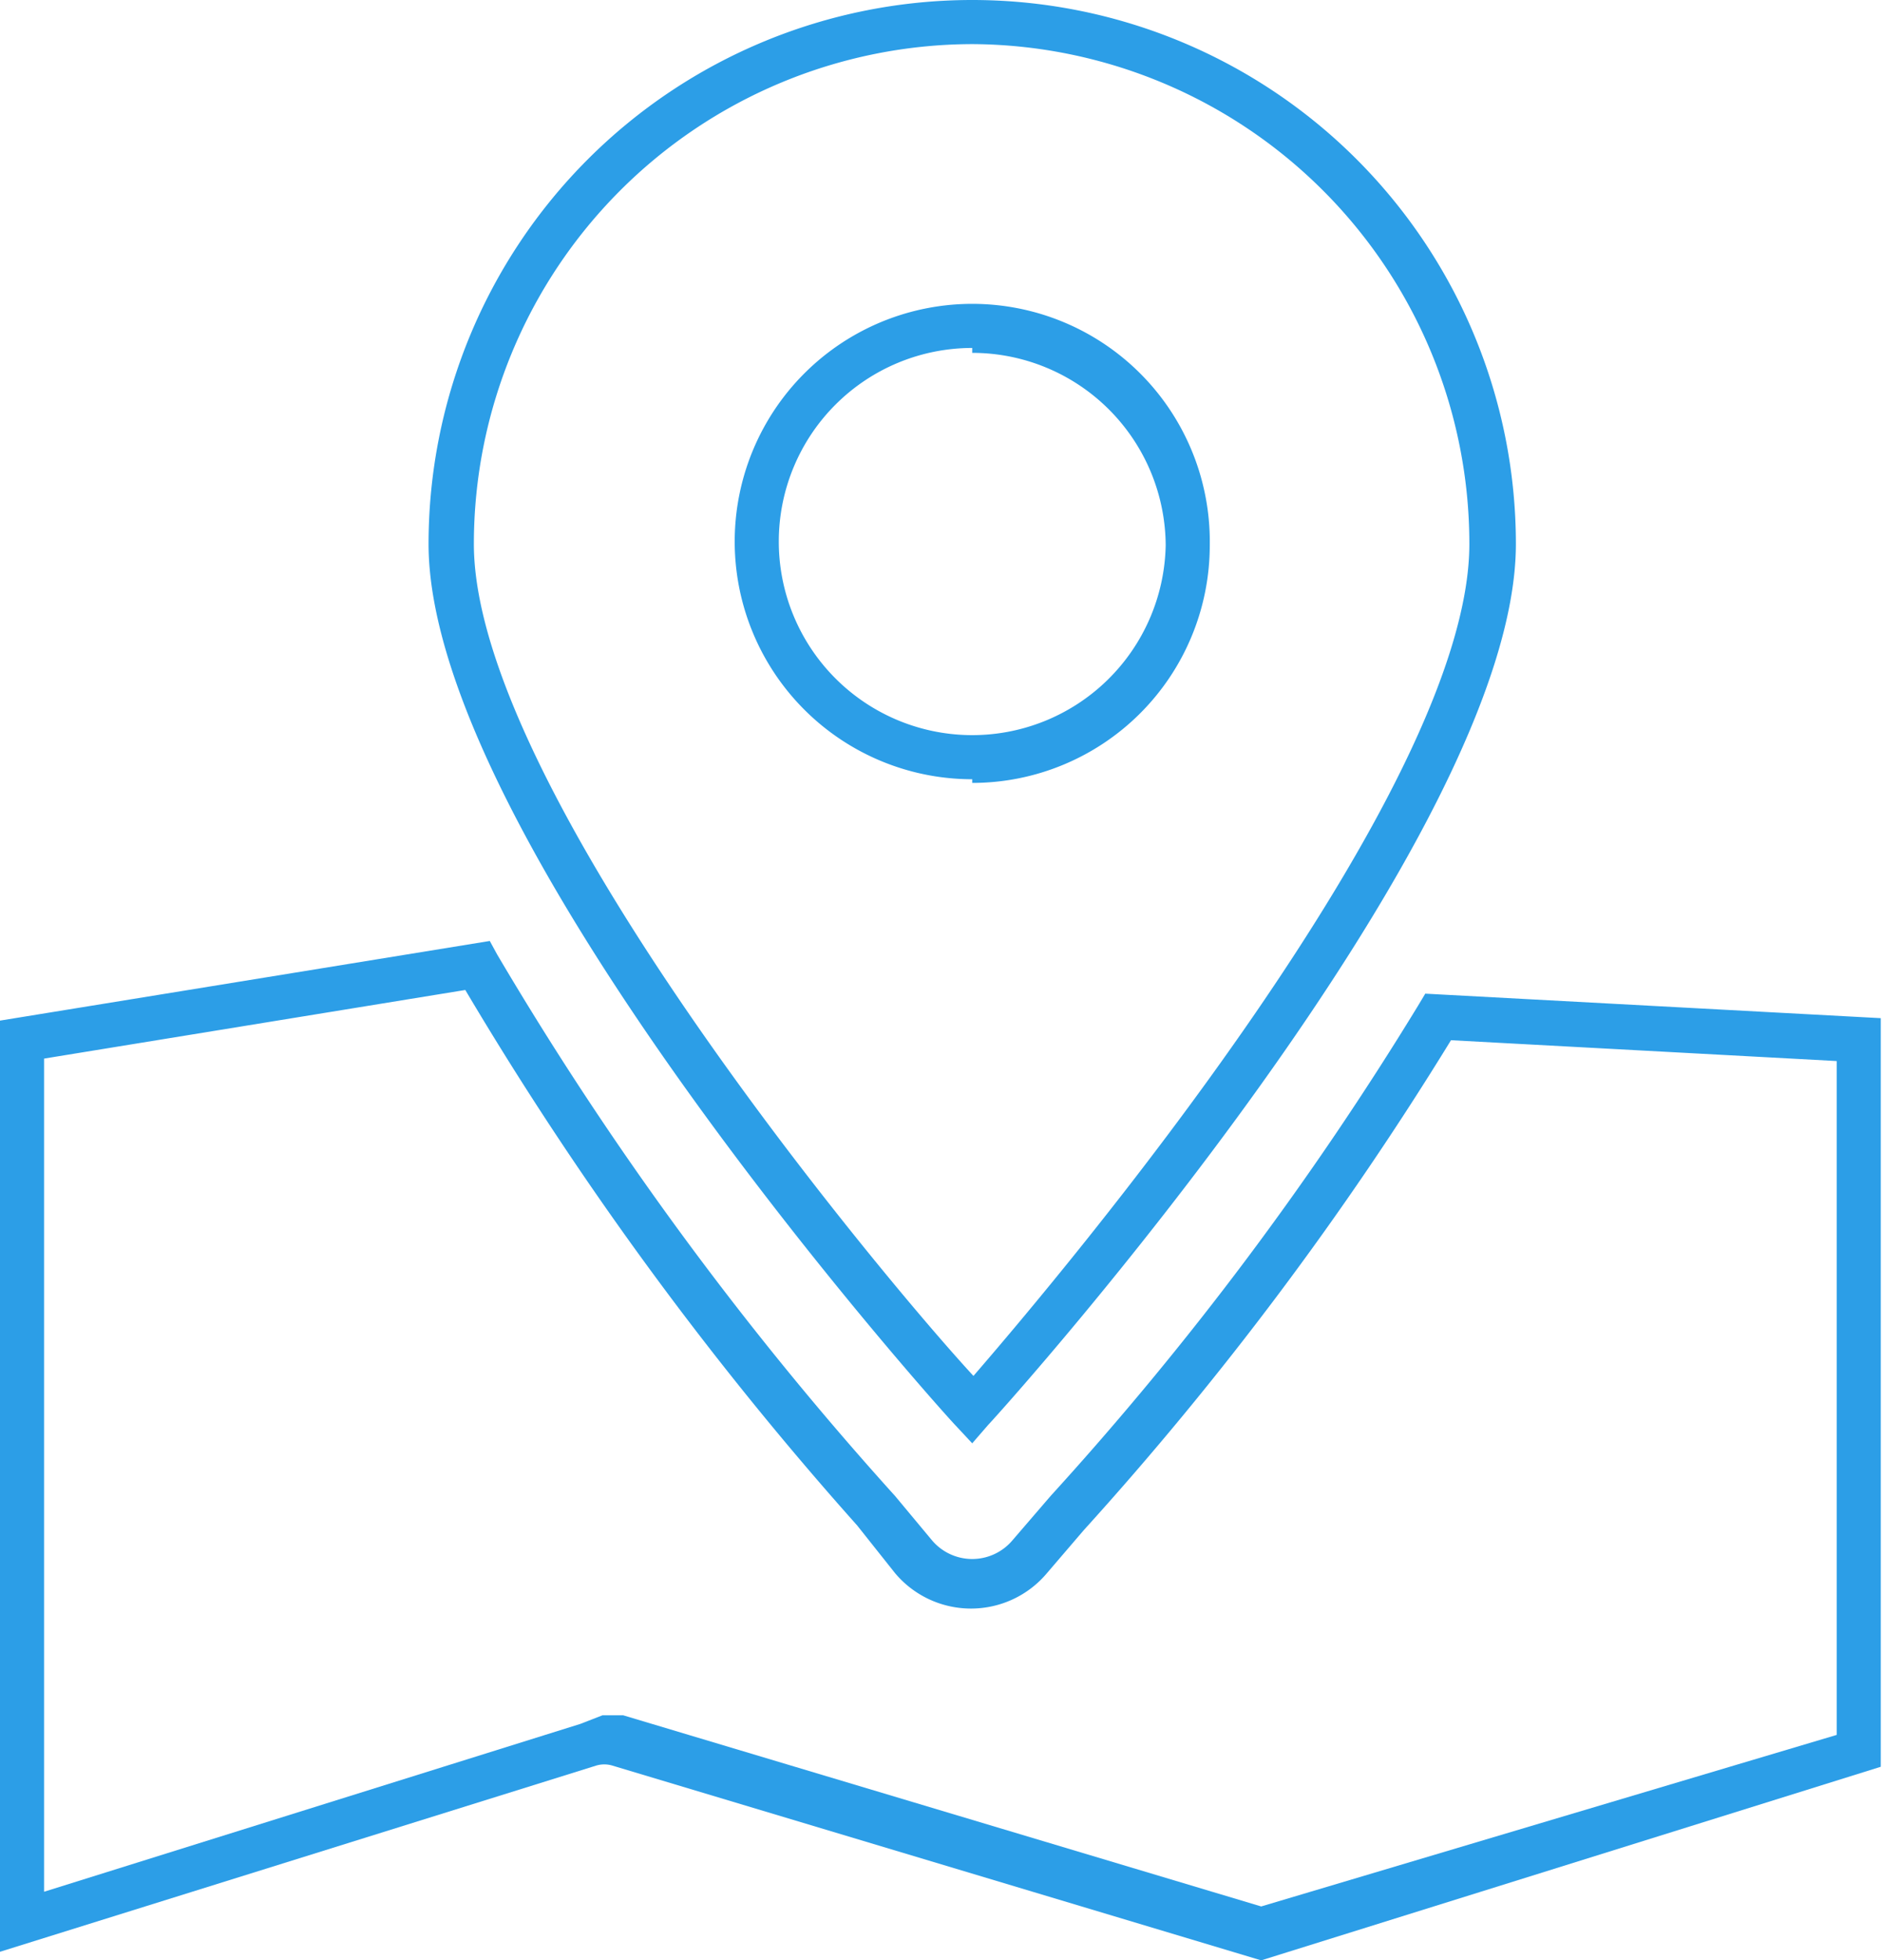 <svg xmlns="http://www.w3.org/2000/svg" viewBox="0 0 15.37 16"><defs><style>.cls-1{fill:#2c9ee7;}</style></defs><title>icon-vehicle-h</title><g id="图层_2" data-name="图层 2"><g id="图层_1-2" data-name="图层 1"><path class="cls-1" d="M7.94,11.78l-.14-.15c-.18-.19-4.3-4.8-4.3-7.19a4.44,4.44,0,1,1,8.88,0c0,2.39-4.13,7-4.31,7.19ZM7.94.36A4.08,4.08,0,0,0,3.87,4.44c0,2,3.35,6,4.08,6.79C8.66,10.41,12,6.46,12,4.44A4.08,4.08,0,0,0,7.94.36Zm0,6A1.94,1.94,0,1,1,9.88,4.45,1.94,1.94,0,0,1,7.94,6.39Zm0-3.52A1.58,1.58,0,1,0,9.52,4.45,1.58,1.58,0,0,0,7.94,2.88Z"/><path class="cls-1" d="M10.3,16,5,14.41a.23.23,0,0,0-.13,0L0,15.93V8.33l4-.65.06.11a27.17,27.17,0,0,0,3.25,4.42l.3.36a.43.43,0,0,0,.66,0l.31-.36a26.16,26.16,0,0,0,3-4l.06-.1,3.72.2v6.11ZM4.92,14l.17,0,5.21,1.56L15,14.16V8.66l-3.15-.17a26.92,26.92,0,0,1-3,4l-.3.35a.81.81,0,0,1-1.24,0L7,12.45A28,28,0,0,1,3.8,8.08L.36,8.64v6.8l4.38-1.37Z"/></g></g></svg>